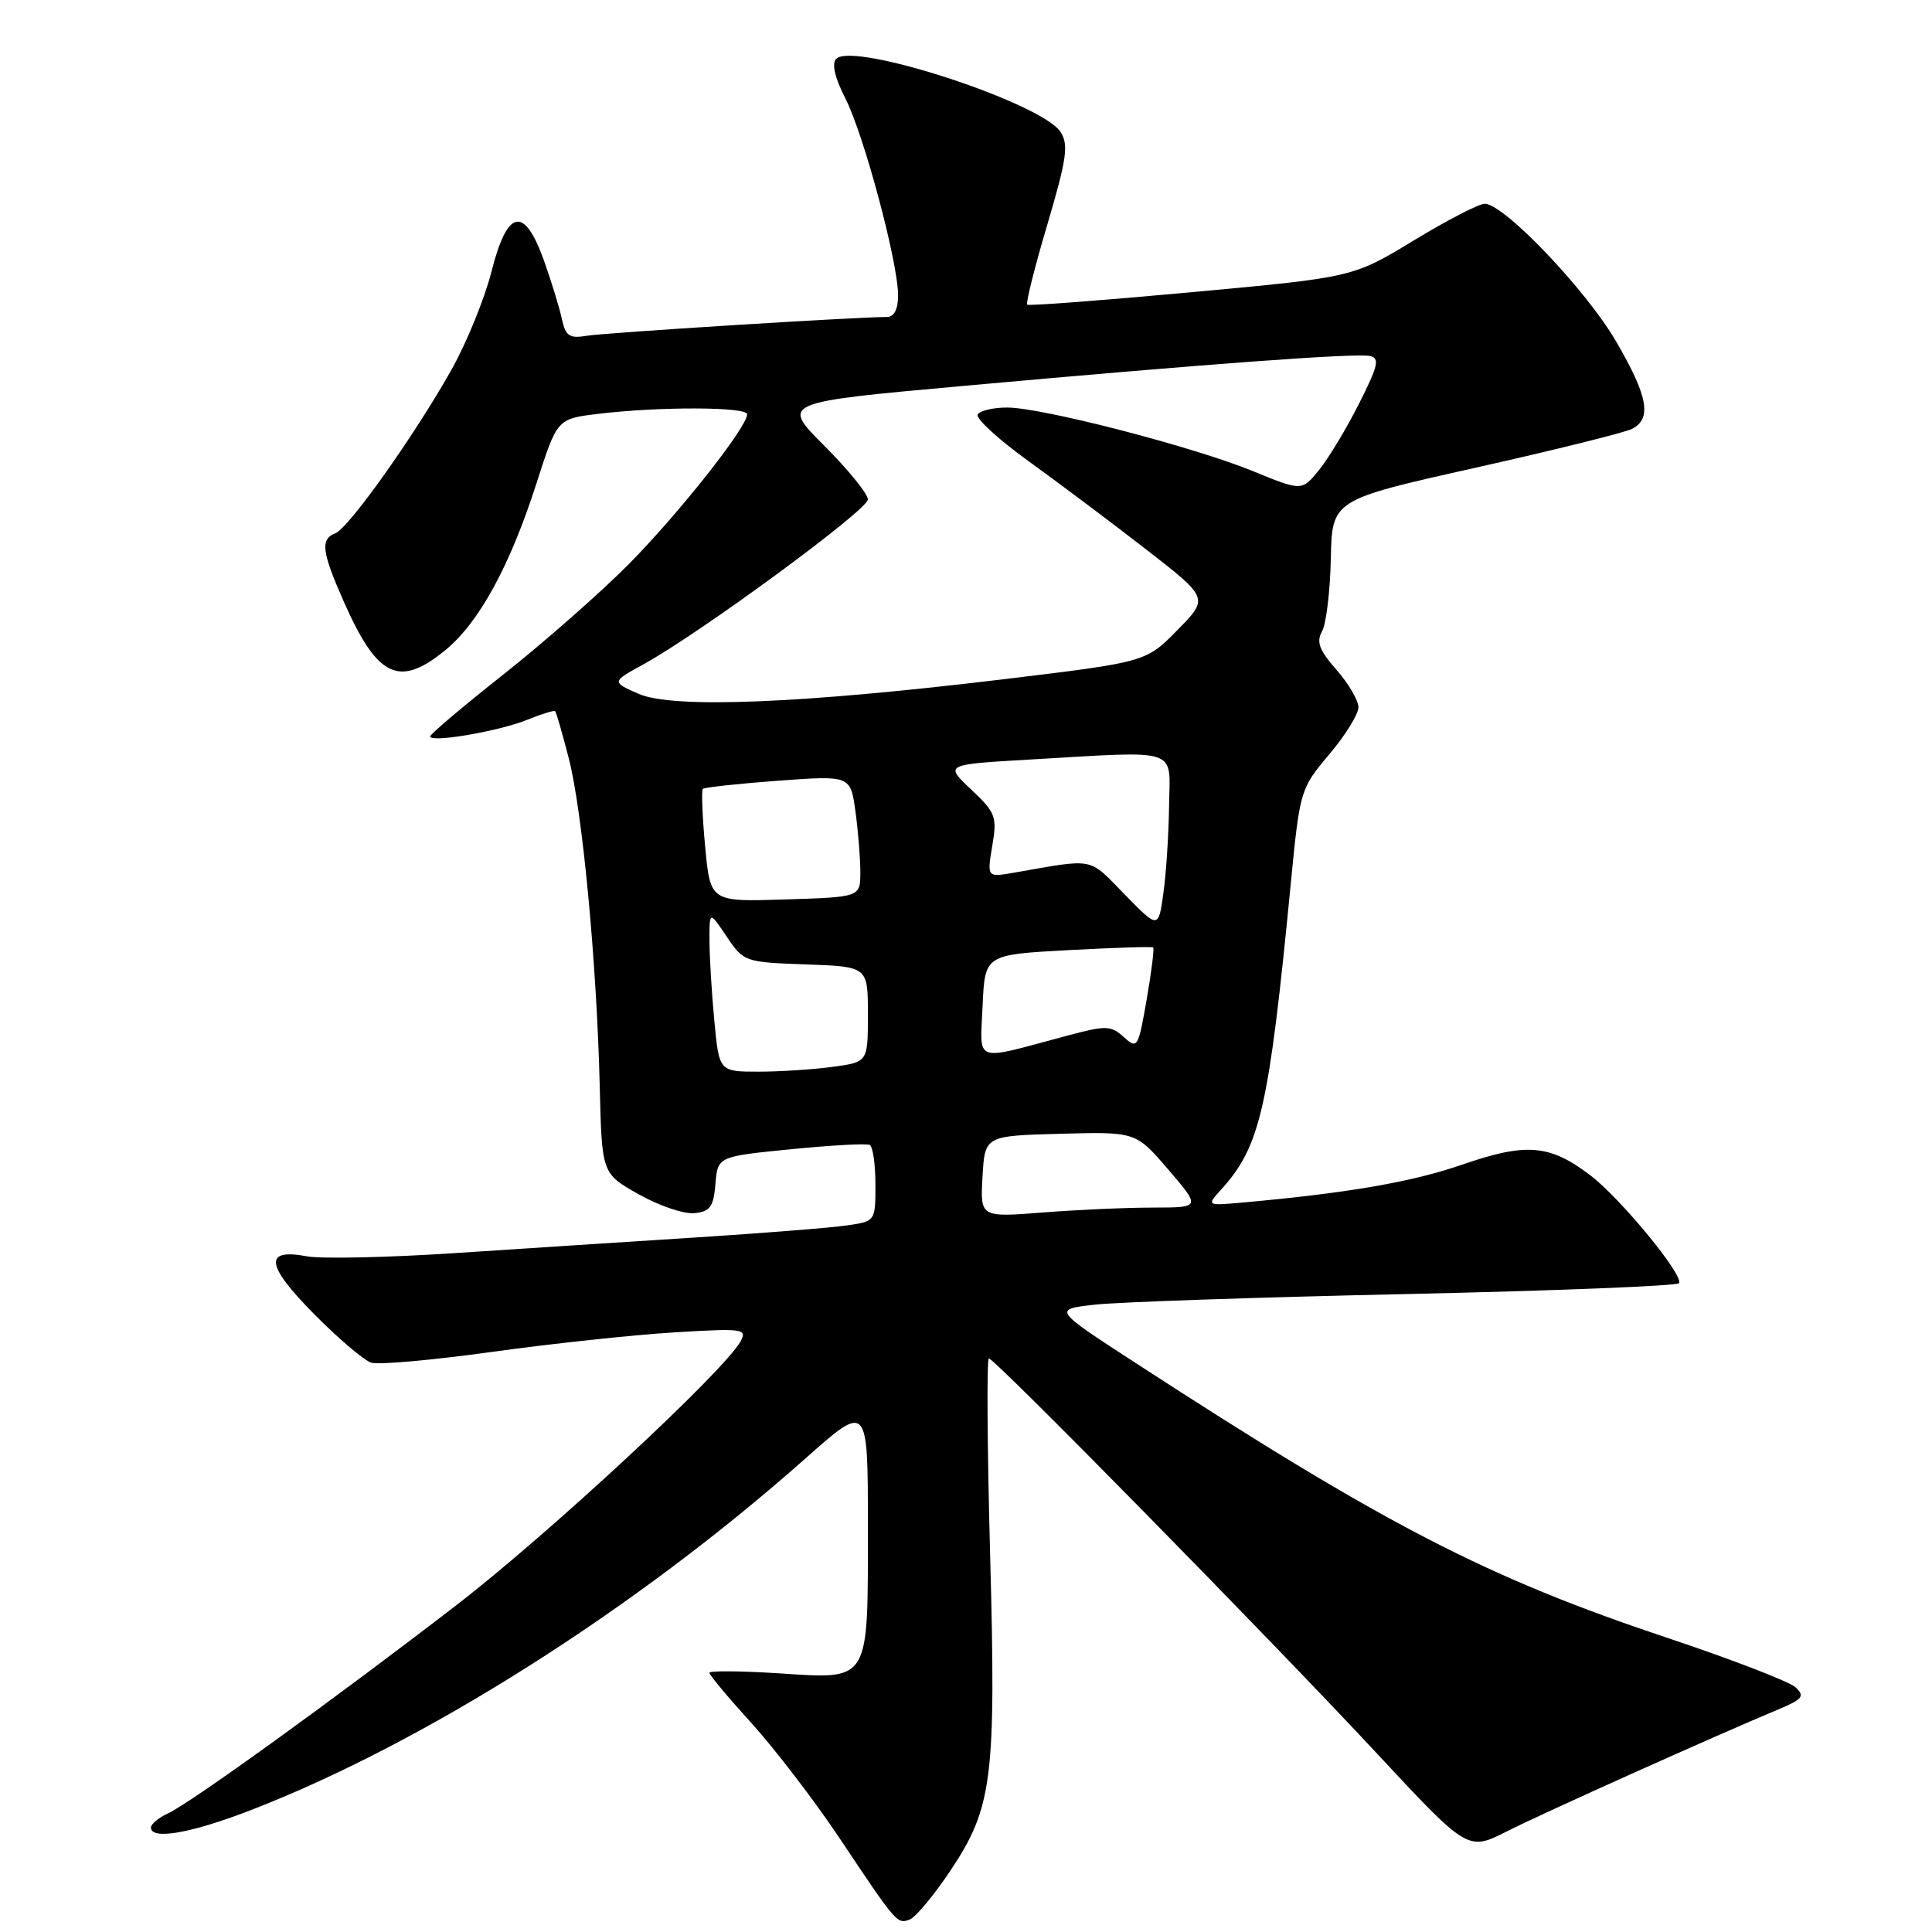 <?xml version="1.0" encoding="UTF-8" standalone="no"?>
<!DOCTYPE svg PUBLIC "-//W3C//DTD SVG 1.1//EN" "http://www.w3.org/Graphics/SVG/1.1/DTD/svg11.dtd" >
<svg xmlns="http://www.w3.org/2000/svg" xmlns:xlink="http://www.w3.org/1999/xlink" version="1.1" viewBox="0 0 256 256">
 <g >
 <path fill="currentColor"
d=" M 125.92 247.89 C 131.53 239.48 132.00 235.71 131.19 205.75 C 130.81 191.59 130.74 180.00 131.03 180.00 C 131.81 180.00 168.53 217.38 182.50 232.40 C 194.50 245.29 194.50 245.29 199.70 242.65 C 204.47 240.24 226.93 230.15 235.70 226.48 C 238.85 225.16 239.17 224.75 237.94 223.59 C 237.15 222.84 229.53 219.90 221.00 217.05 C 196.98 209.03 183.59 202.11 150.52 180.63 C 139.54 173.50 139.54 173.50 145.02 172.88 C 148.03 172.53 166.60 171.90 186.29 171.47 C 205.97 171.04 222.26 170.39 222.48 170.03 C 223.13 168.99 214.74 158.79 210.72 155.73 C 205.35 151.64 202.24 151.38 193.72 154.33 C 187.06 156.63 178.66 158.08 164.68 159.34 C 159.87 159.77 159.87 159.77 161.80 157.63 C 167.01 151.89 168.14 146.90 171.04 117.03 C 172.24 104.71 172.30 104.50 176.13 99.96 C 178.26 97.44 180.00 94.63 180.00 93.72 C 180.00 92.81 178.69 90.58 177.09 88.75 C 174.80 86.15 174.39 85.05 175.18 83.65 C 175.73 82.66 176.25 78.34 176.34 74.04 C 176.50 66.23 176.50 66.23 195.50 61.98 C 205.95 59.64 215.29 57.32 216.25 56.83 C 218.92 55.46 218.37 52.49 214.10 45.17 C 210.11 38.35 199.27 27.00 196.74 27.00 C 195.96 27.00 191.72 29.19 187.30 31.88 C 179.27 36.75 179.27 36.75 157.88 38.72 C 146.12 39.80 136.32 40.55 136.11 40.37 C 135.90 40.20 137.09 35.43 138.77 29.78 C 141.34 21.08 141.62 19.19 140.54 17.50 C 138.08 13.65 113.11 5.49 110.81 7.79 C 110.18 8.42 110.60 10.26 112.01 13.03 C 114.47 17.84 119.00 34.77 119.00 39.13 C 119.00 40.98 118.48 42.00 117.53 42.00 C 113.52 42.00 80.14 44.09 77.76 44.49 C 75.43 44.88 74.94 44.54 74.44 42.22 C 74.12 40.73 73.05 37.25 72.07 34.50 C 69.45 27.20 67.22 27.68 65.12 36.00 C 64.21 39.58 61.83 45.42 59.82 49.00 C 54.89 57.75 46.21 69.98 44.43 70.66 C 42.42 71.44 42.63 73.10 45.54 79.69 C 50.02 89.82 52.89 91.18 59.06 86.11 C 63.50 82.44 67.58 74.97 71.08 64.06 C 73.83 55.50 73.83 55.50 79.16 54.85 C 87.25 53.86 99.00 53.89 99.00 54.89 C 99.00 56.61 89.91 68.10 83.24 74.83 C 79.53 78.56 72.11 85.09 66.75 89.33 C 61.39 93.57 57.00 97.28 57.00 97.58 C 57.00 98.46 66.20 96.88 69.90 95.36 C 71.78 94.60 73.42 94.09 73.56 94.24 C 73.71 94.38 74.52 97.20 75.37 100.50 C 77.18 107.53 79.08 127.68 79.47 144.00 C 79.75 155.50 79.75 155.50 84.63 158.25 C 87.31 159.76 90.62 160.89 92.00 160.75 C 94.10 160.54 94.55 159.91 94.80 156.87 C 95.11 153.24 95.11 153.24 104.80 152.28 C 110.14 151.75 114.84 151.49 115.25 151.71 C 115.66 151.94 116.00 154.30 116.00 156.97 C 116.00 161.81 115.99 161.83 112.25 162.37 C 110.19 162.68 101.30 163.38 92.50 163.95 C 83.70 164.51 69.22 165.45 60.32 166.04 C 51.42 166.63 42.58 166.82 40.68 166.47 C 34.92 165.39 35.19 167.62 41.60 174.10 C 44.81 177.35 48.23 180.26 49.19 180.56 C 50.16 180.87 57.37 180.22 65.22 179.13 C 73.07 178.04 83.91 176.88 89.30 176.55 C 98.47 175.99 99.03 176.07 98.13 177.73 C 96.00 181.64 72.72 203.25 60.50 212.67 C 44.39 225.09 25.25 238.91 22.25 240.29 C 21.01 240.86 20.00 241.70 20.00 242.16 C 20.00 243.83 25.23 242.94 33.06 239.92 C 56.17 231.01 84.22 213.23 106.75 193.23 C 115.00 185.91 115.00 185.91 115.00 202.26 C 115.00 223.13 115.37 222.51 103.15 221.72 C 98.12 221.40 94.00 221.37 94.00 221.66 C 94.00 221.95 96.52 224.96 99.59 228.34 C 102.66 231.73 107.89 238.55 111.20 243.50 C 118.85 254.96 118.88 254.98 120.56 254.34 C 121.33 254.04 123.75 251.14 125.92 247.89 Z  M 130.19 155.90 C 130.50 150.50 130.50 150.50 140.50 150.23 C 150.50 149.96 150.50 149.96 154.81 154.98 C 159.11 160.00 159.11 160.00 152.81 160.01 C 149.34 160.01 142.76 160.30 138.19 160.66 C 129.88 161.31 129.88 161.31 130.19 155.90 Z  M 94.65 135.25 C 94.30 131.54 94.01 126.75 94.01 124.60 C 94.00 120.70 94.00 120.70 96.29 124.10 C 98.54 127.45 98.69 127.50 106.79 127.79 C 115.00 128.08 115.00 128.08 115.00 134.40 C 115.00 140.73 115.00 140.73 110.36 141.36 C 107.81 141.71 103.37 142.00 100.51 142.00 C 95.29 142.00 95.29 142.00 94.65 135.25 Z  M 130.20 133.28 C 130.50 126.50 130.50 126.50 141.50 125.90 C 147.55 125.58 152.63 125.41 152.80 125.54 C 152.96 125.66 152.58 128.77 151.94 132.44 C 150.82 138.86 150.71 139.05 148.91 137.42 C 147.18 135.86 146.59 135.84 141.27 137.27 C 128.80 140.60 129.87 140.99 130.20 133.28 Z  M 149.00 118.49 C 144.16 113.54 145.20 113.74 134.39 115.63 C 130.78 116.26 130.78 116.26 131.48 112.09 C 132.14 108.21 131.94 107.68 128.68 104.61 C 125.17 101.30 125.17 101.30 136.34 100.65 C 156.62 99.48 155.01 98.95 154.91 106.75 C 154.86 110.46 154.53 115.66 154.16 118.30 C 153.50 123.10 153.50 123.10 149.00 118.49 Z  M 93.44 112.21 C 93.06 108.19 92.93 104.74 93.13 104.53 C 93.34 104.33 97.83 103.84 103.10 103.45 C 112.69 102.75 112.69 102.75 113.35 107.51 C 113.71 110.13 114.00 113.76 114.00 115.57 C 114.00 118.87 114.00 118.87 104.06 119.18 C 94.12 119.50 94.12 119.50 93.44 112.21 Z  M 84.60 91.93 C 81.03 90.35 81.03 90.35 85.27 88.02 C 92.79 83.88 115.00 67.57 115.00 66.18 C 115.00 65.45 112.41 62.25 109.24 59.08 C 103.48 53.32 103.48 53.32 127.49 51.15 C 159.90 48.22 179.59 46.77 181.51 47.17 C 182.85 47.45 182.63 48.44 180.07 53.50 C 178.41 56.80 176.02 60.76 174.77 62.29 C 172.50 65.08 172.50 65.08 166.00 62.42 C 158.11 59.19 138.05 54.00 133.45 54.00 C 131.62 54.00 129.86 54.41 129.55 54.92 C 129.24 55.42 132.25 58.19 136.24 61.07 C 140.23 63.95 147.25 69.22 151.84 72.78 C 160.18 79.25 160.18 79.25 156.02 83.48 C 151.86 87.72 151.86 87.72 133.18 89.98 C 106.19 93.24 89.13 93.93 84.60 91.93 Z "/>
</g>
</svg>